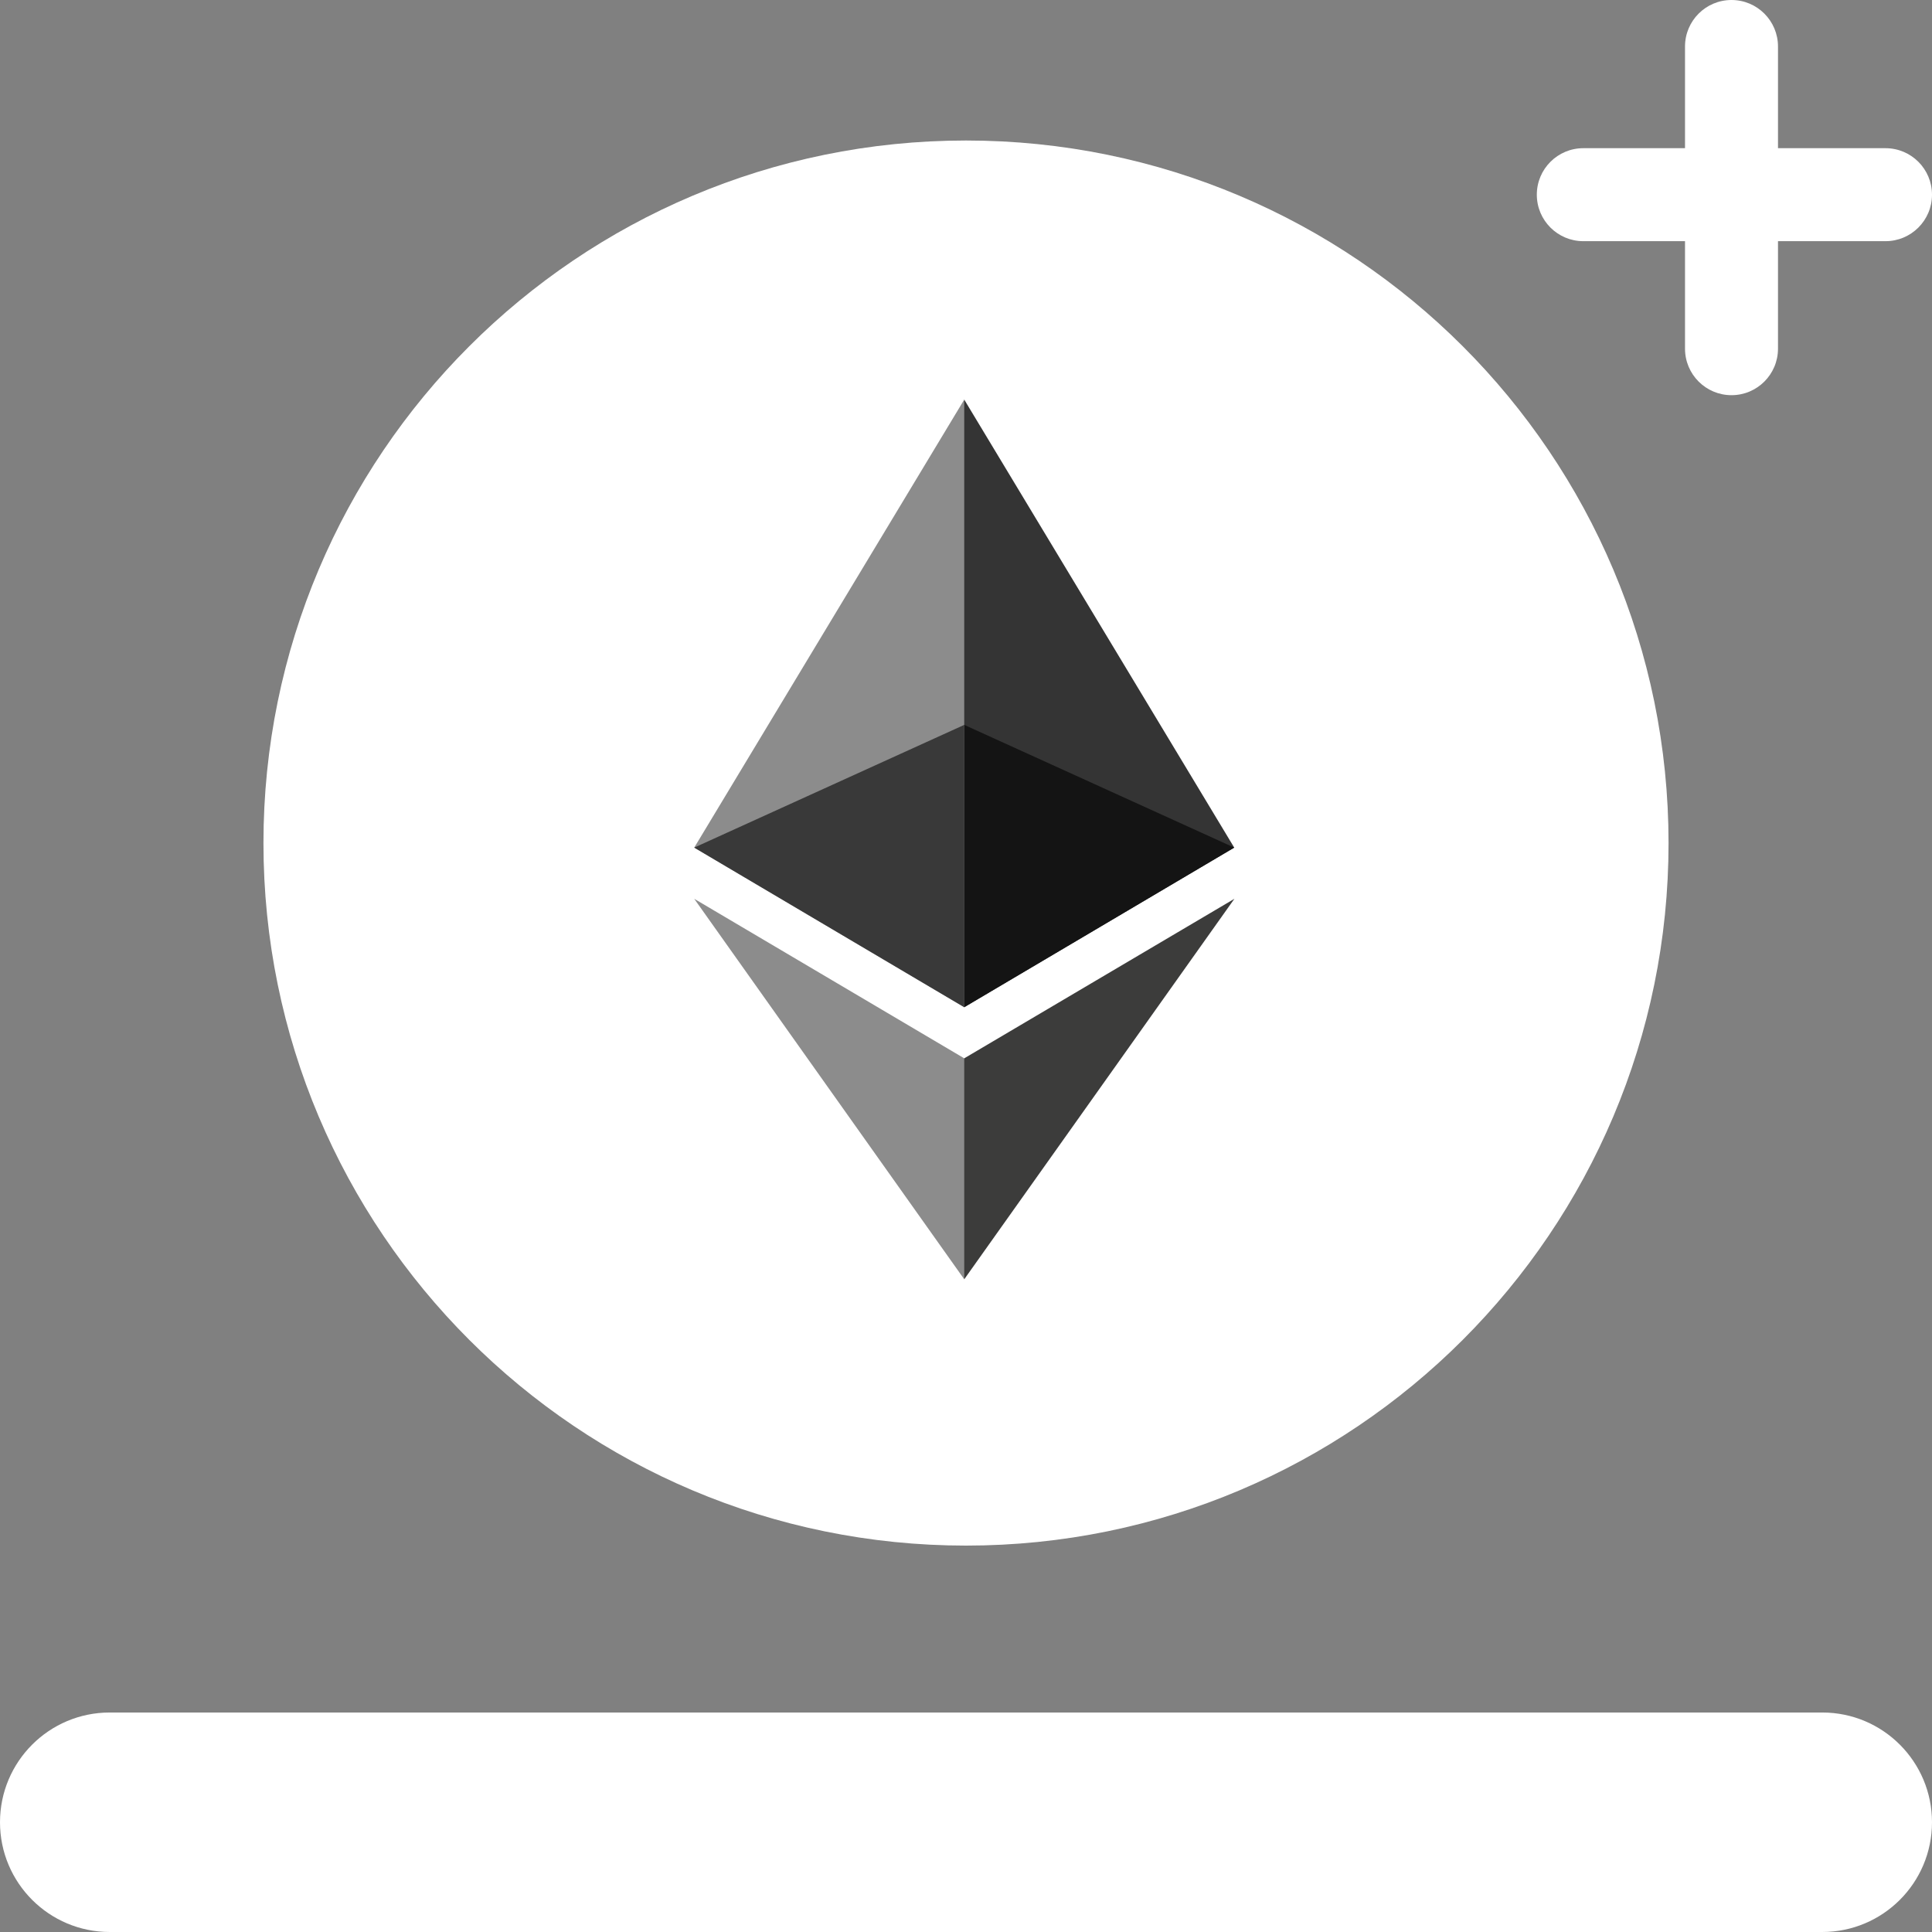 <svg viewBox="0 0 220 220" fill="none" xmlns="http://www.w3.org/2000/svg"><rect x="0" y="0" width="220" height="220" fill="#808080" stroke="none"/><g><path d="M177.5 96C177.5 133.279 147.279 163.5 110 163.5C72.721 163.5 42.5 133.279 42.5 96C42.5 58.721 72.721 28.5 110 28.5C147.279 28.5 177.5 58.721 177.5 96Z" fill="white" stroke="white" stroke-width="25" className="white"/><g transform="translate(59, 45)"><g transform="scale(0.46)"><svg viewBox="0 0 54 88" fill="none" xmlns="http://www.w3.org/2000/svg"><path d="M27.173 0.438L26.589 2.422V60.019L27.173 60.602L53.908 44.798L27.173 0.438Z" fill="#343434"/><path d="M27.173 0.438L0.438 44.798L27.173 60.602V32.646V0.438Z" fill="#8C8C8C"/><path d="M27.173 65.664L26.844 66.065V86.582L27.173 87.543L53.924 49.868L27.173 65.664Z" fill="#3C3C3B"/><path d="M27.173 87.543V65.663L0.438 49.868L27.173 87.543Z" fill="#8C8C8C"/><path d="M27.173 60.602L53.908 44.798L27.173 32.646V60.602Z" fill="#141414"/><path d="M0.438 44.798L27.173 60.601V32.646L0.438 44.798Z" fill="#393939"/></svg></g></g></g><path d="M0 207.503C0 200.601 5.595 195.006 12.497 195.006H207.503C214.405 195.006 220 200.601 220 207.503C220 214.405 214.405 220 207.503 220H12.497C5.595 220 0 214.405 0 207.503Z" fill="white" className="white"/><path d="M175 22.169C175 19.245 177.37 16.875 180.294 16.875H214.706C217.63 16.875 220 19.245 220 22.169C220 25.093 217.63 27.463 214.706 27.463H180.294C177.37 27.463 175 25.093 175 22.169Z" fill="white" className="white"/><path d="M197.169 45C194.245 45 191.875 42.63 191.875 39.706L191.875 5.294C191.875 2.37 194.245 -1.03607e-07 197.169 -2.31413e-07C200.093 -3.59219e-07 202.463 2.37 202.463 5.294L202.463 39.706C202.463 42.63 200.093 45 197.169 45Z" fill="white" className="white"/></svg>